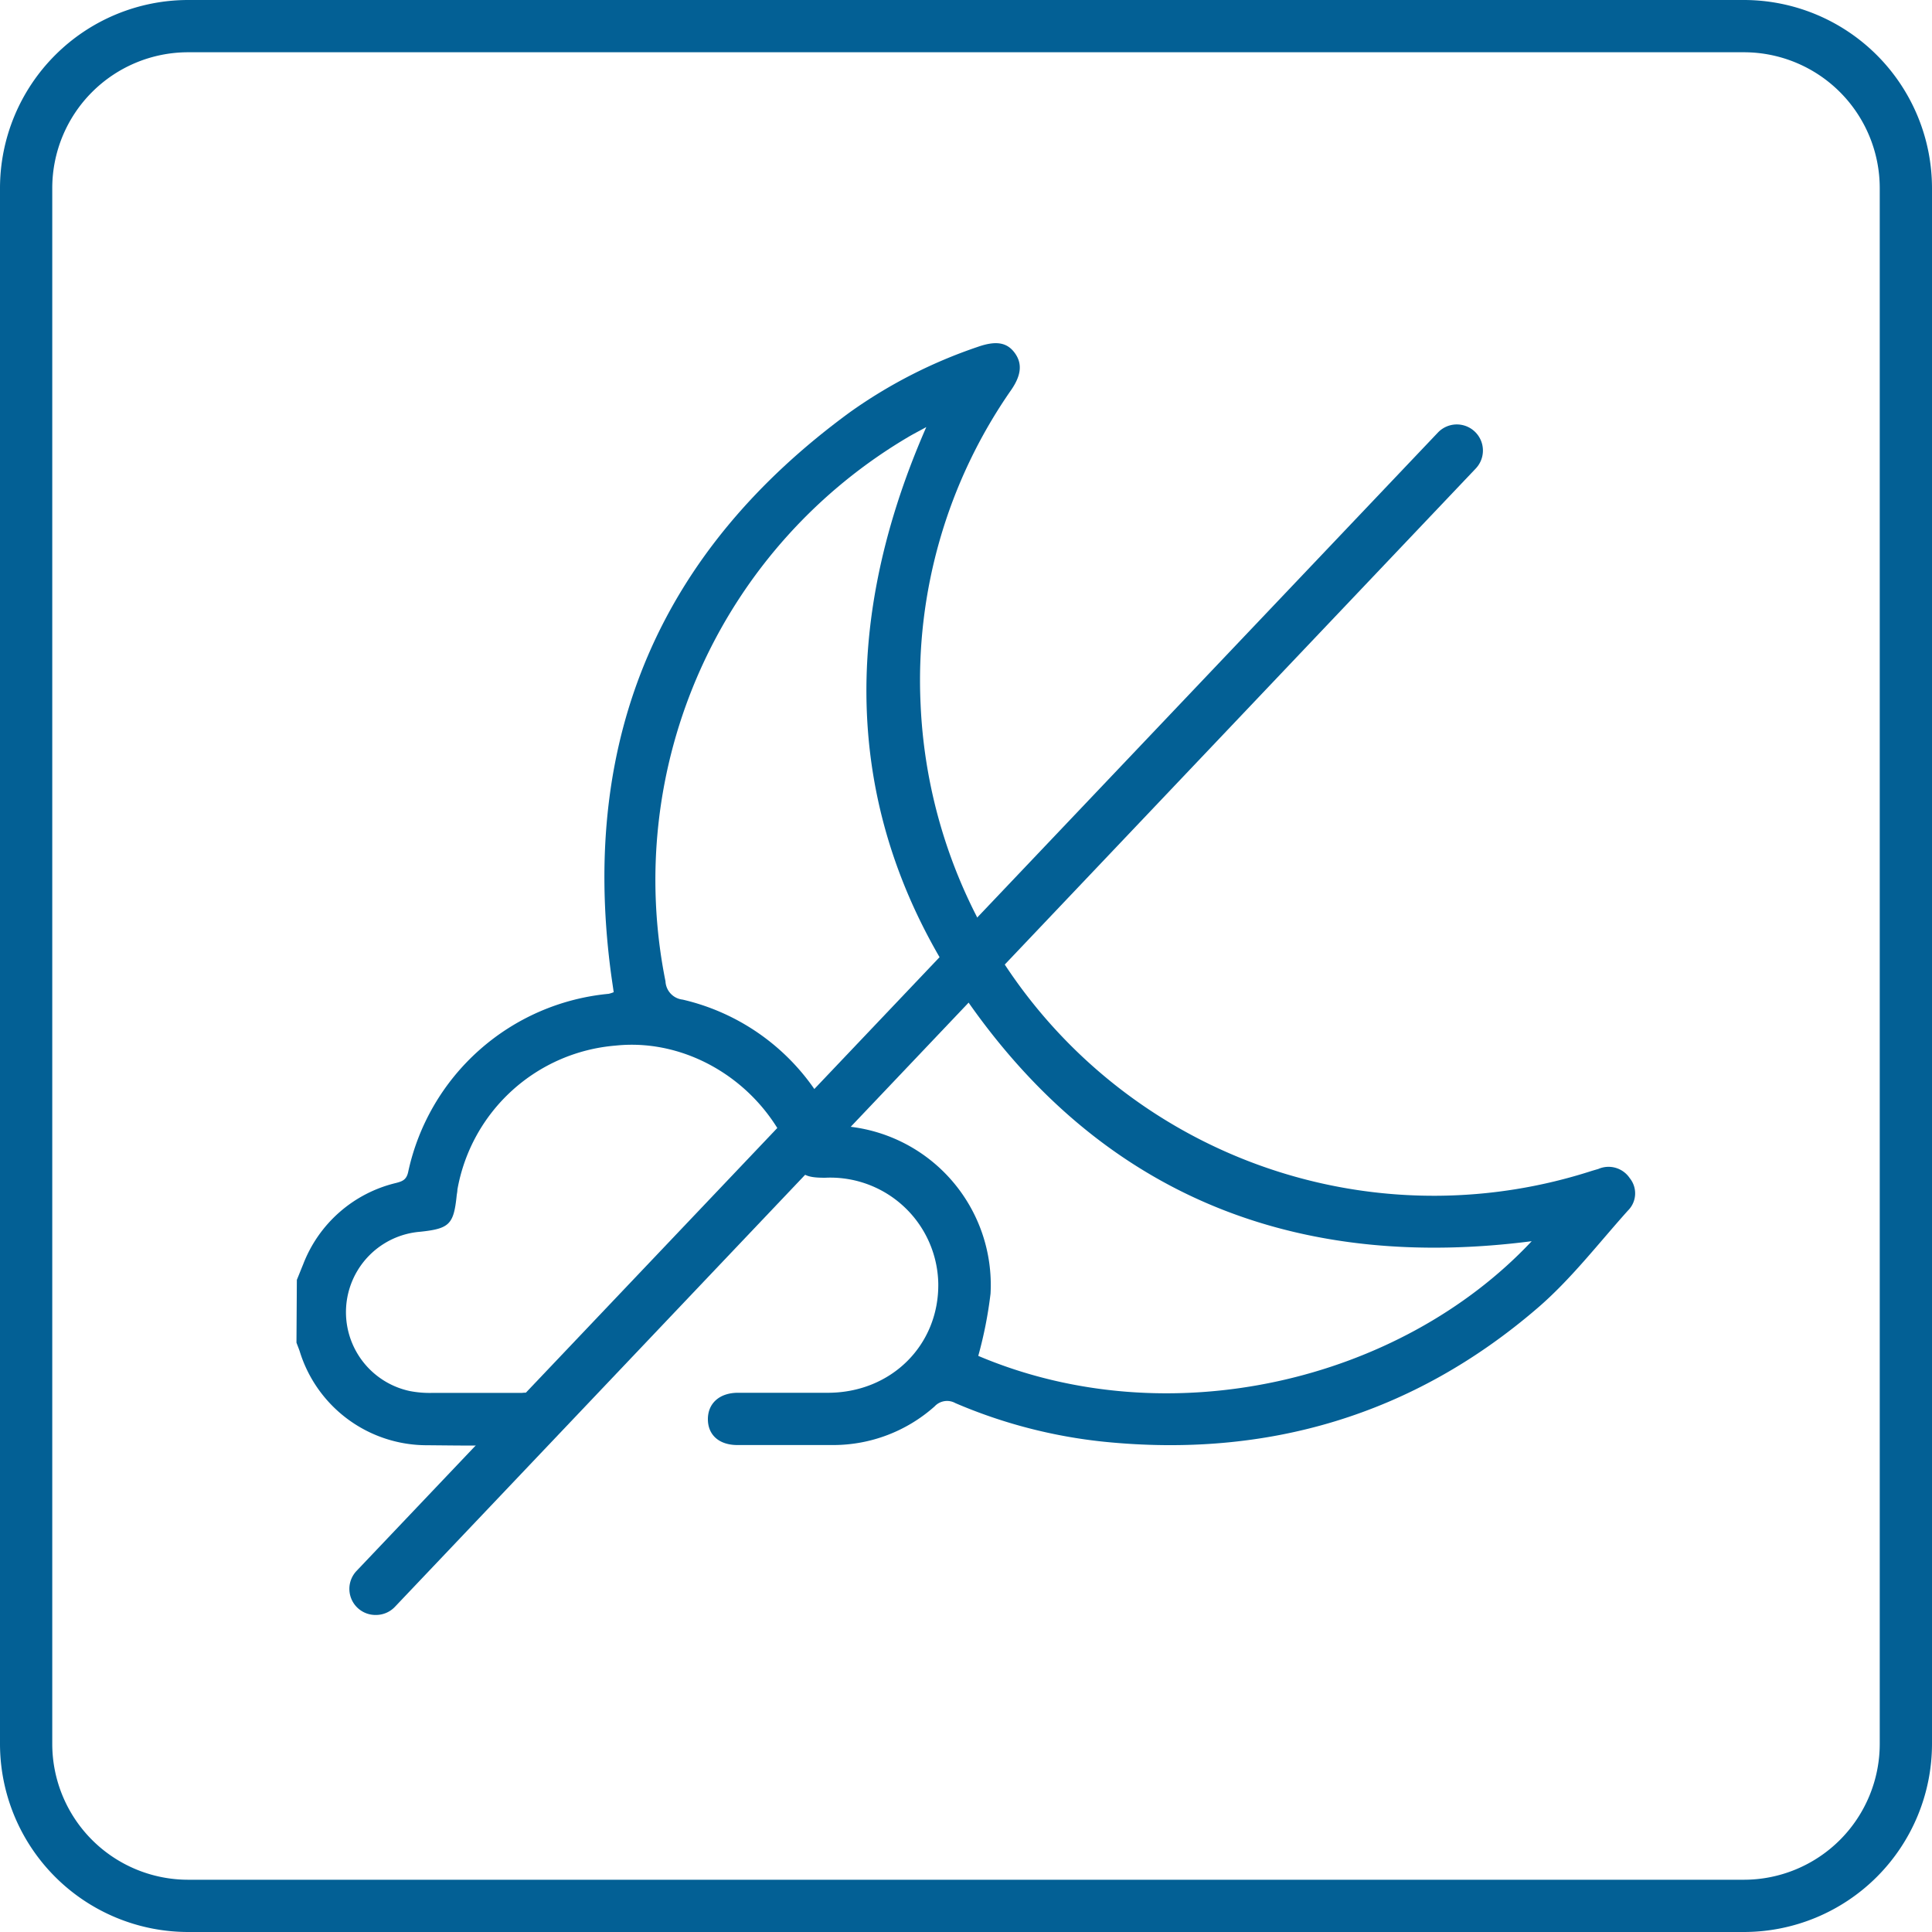 <svg xmlns="http://www.w3.org/2000/svg" viewBox="0 0 200 200"><defs><style>.cls-1{fill:#036095;}</style></defs><title>icono</title><g id="Capa_2" data-name="Capa 2"><path class="cls-1" d="M180.53,200H19.47A19.49,19.49,0,0,1,0,180.53V19.47A19.49,19.49,0,0,1,19.47,0H180.53A19.49,19.49,0,0,1,200,19.47V180.53A19.49,19.49,0,0,1,180.53,200ZM19.47,5.41A14.07,14.07,0,0,0,5.41,19.47V180.53a14.07,14.07,0,0,0,14.06,14.06H180.53a14.07,14.07,0,0,0,14.06-14.06V19.47A14.07,14.07,0,0,0,180.53,5.41Z"/><path class="cls-1" d="M30.73,132.49c.22-.53.43-1.07.65-1.6A13.71,13.71,0,0,1,41,122.46c.65-.17,1.07-.32,1.25-1.12A23.49,23.49,0,0,1,63,102.88a3,3,0,0,0,.53-.17c-.11-.77-.23-1.55-.33-2.33Q58.56,64.19,88,42.66a50.89,50.89,0,0,1,13.21-6.75c1.85-.65,3-.49,3.81.59s.74,2.29-.33,3.85A52.55,52.55,0,0,0,95.3,72.92a53.18,53.18,0,0,0,69.51,48.28l.65-.19a2.64,2.64,0,0,1,3.25.95,2.5,2.5,0,0,1-.19,3.36c-3.07,3.42-5.91,7.13-9.37,10.1-12.89,11.09-28,15.53-44.85,13.83a52.75,52.75,0,0,1-15.4-4,1.76,1.76,0,0,0-2.15.34,15.78,15.78,0,0,1-10.52,4c-3.3,0-6.59,0-9.89,0-1.91,0-3.06-1.05-3.06-2.68s1.19-2.71,3.06-2.73c3.12,0,6.23,0,9.35,0,6.58,0,11.53-4.95,11.44-11.33a11.18,11.18,0,0,0-11.72-10.93c-2.15,0-2.7-.33-3.54-2.39-3-7.39-10.59-12.09-18.15-11.29a18.13,18.13,0,0,0-16.37,14.91c0,.22-.06.44-.08.67-.31,2.93-.76,3.37-3.76,3.69A8.35,8.35,0,0,0,42.42,144a10.84,10.84,0,0,0,2.42.19c3.07,0,6.14,0,9.21,0a2.45,2.45,0,0,1,2.6,1.58,3.46,3.46,0,0,1-.23,2.62A3.4,3.4,0,0,1,54,149.56c-3.24.13-6.5.08-9.75.05a13.77,13.77,0,0,1-13.23-9.74c-.1-.29-.22-.58-.33-.88Zm127.82-4c-23.3,3-42.85-4-57-22.93S86.43,65.79,95.89,44.21c-.58.32-1.12.6-1.65.9a53.24,53.24,0,0,0-25.35,56.47,2,2,0,0,0,1.78,1.9,22.86,22.86,0,0,1,15.26,12,1.79,1.79,0,0,0,1.61,1.11,16.49,16.49,0,0,1,15,17.33,43.12,43.12,0,0,1-1.27,6.44C121,148.72,144.93,143,158.55,128.5Z"/><path class="cls-1" d="M38.92,167.18a2.7,2.7,0,0,1-2-4.57L148.85,44.78a2.7,2.7,0,0,1,3.92,3.72L40.88,166.34A2.7,2.7,0,0,1,38.92,167.18Z"/></g></svg>